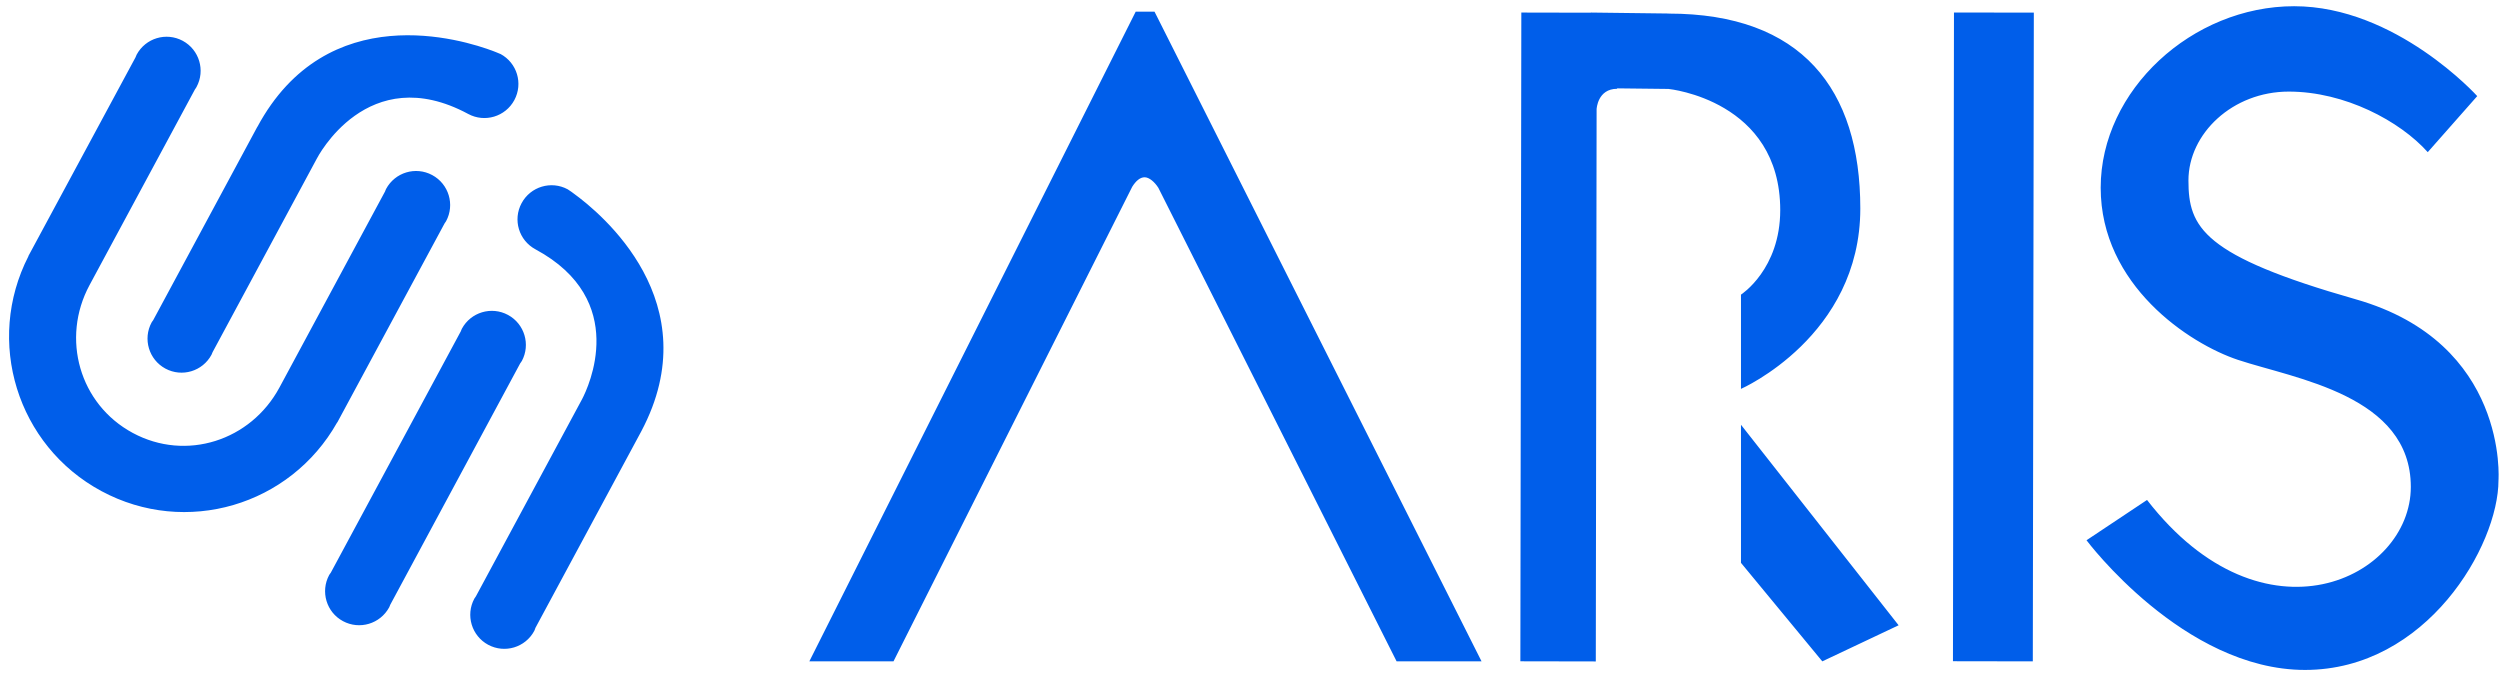 <svg width="226" height="61" viewBox="0 0 226 61" fill="none" xmlns="http://www.w3.org/2000/svg">
<path d="M207.39 0.562C216.603 0.562 223.942 8.688 223.942 8.688L219.459 13.765L219.466 13.752C216.951 10.943 211.98 8.28 206.902 8.28C201.825 8.28 197.835 12.077 197.835 16.314C197.835 20.55 199.116 23.113 212.96 27.056C226.798 30.999 225.863 43.415 225.863 43.415C225.863 49.326 219.365 60.561 208.377 60.562C197.388 60.562 188.621 48.839 188.621 48.839L194.092 45.196C204.633 58.793 217.937 52.295 217.938 44.016C217.938 35.736 207.489 34.248 202.318 32.533C197.915 31.072 189.903 25.788 189.902 16.968C189.902 8.148 198.176 0.562 207.39 0.562ZM150.839 1.222L150.845 1.229C162.867 1.229 168.172 8.047 168.172 18.849C168.172 30.406 157.418 35.14 157.384 35.155V26.635C157.418 26.613 160.932 24.34 160.933 18.996C160.933 9.07 150.89 8.046 150.832 8.04L146.189 7.987V8.027C144.417 8.027 144.334 9.856 144.333 9.875L144.26 59.794L137.441 59.781L137.528 1.135L143.813 1.148V1.135L150.839 1.222ZM133.932 59.787H126.253L104.716 16.98C104.382 16.453 103.888 16.026 103.475 16.026C103.061 16.026 102.687 16.354 102.354 16.881L80.771 59.787H73.164L102.667 1.055H104.369L133.932 59.787ZM171.635 56.525L164.736 59.787L157.384 50.881V38.398L171.635 56.525ZM183.858 1.142L183.766 59.787L176.547 59.775L176.639 1.13L183.858 1.142ZM47.151 18.368C47.958 16.867 49.826 16.307 51.32 17.114C51.32 17.114 51.448 17.194 51.668 17.348C51.728 17.394 51.795 17.441 51.855 17.487C54.31 19.262 64.137 27.335 57.98 38.977L48.378 56.805H48.392C48.358 56.885 48.338 56.959 48.298 57.032C47.49 58.533 45.629 59.093 44.128 58.286C42.634 57.479 42.074 55.611 42.881 54.116C42.928 54.036 42.974 53.976 43.021 53.909L52.622 36.082C53.17 35.033 56.938 27.134 48.405 22.538C46.904 21.731 46.343 19.869 47.151 18.368ZM41.753 29.718C42.56 28.223 44.422 27.663 45.923 28.47C47.417 29.277 47.978 31.145 47.171 32.64V32.633C47.131 32.713 47.077 32.773 47.03 32.84L35.275 54.677C35.241 54.75 35.222 54.83 35.182 54.903C34.368 56.398 32.506 56.959 31.005 56.151C29.511 55.351 28.95 53.483 29.757 51.981C29.797 51.908 29.851 51.848 29.898 51.781L41.66 29.944C41.694 29.871 41.713 29.791 41.753 29.718ZM12.351 4.944C13.158 3.443 15.02 2.883 16.521 3.69C18.015 4.498 18.575 6.366 17.768 7.86C17.734 7.94 17.675 8.001 17.628 8.074L8.094 25.774C5.499 30.591 7.18 36.542 12.003 39.138C16.82 41.733 22.671 39.845 25.267 35.022L34.808 17.308C34.841 17.234 34.861 17.154 34.901 17.081C35.709 15.58 37.57 15.019 39.071 15.826C40.572 16.633 41.133 18.502 40.325 19.996C40.285 20.069 40.232 20.137 40.186 20.203L30.491 38.19H30.478C26.241 45.71 16.801 48.505 9.168 44.395C1.535 40.286 -1.367 30.838 2.576 23.152H2.563L12.25 5.185C12.283 5.105 12.311 5.024 12.351 4.944ZM23.266 11.47C29.571 -0.233 41.8 3.557 44.643 4.638C44.716 4.664 44.789 4.698 44.862 4.725C45.111 4.823 45.244 4.883 45.249 4.885L45.242 4.878C46.743 5.685 47.304 7.547 46.497 9.048C45.69 10.549 43.822 11.109 42.327 10.302C33.206 5.389 28.662 14.296 28.63 14.358L19.216 31.839C19.183 31.912 19.162 31.992 19.122 32.065C18.315 33.567 16.453 34.128 14.952 33.32C13.458 32.513 12.898 30.645 13.705 29.15C13.745 29.077 13.798 29.017 13.845 28.95L23.259 11.47H23.266Z" fill="#005EEA"/>
</svg>
